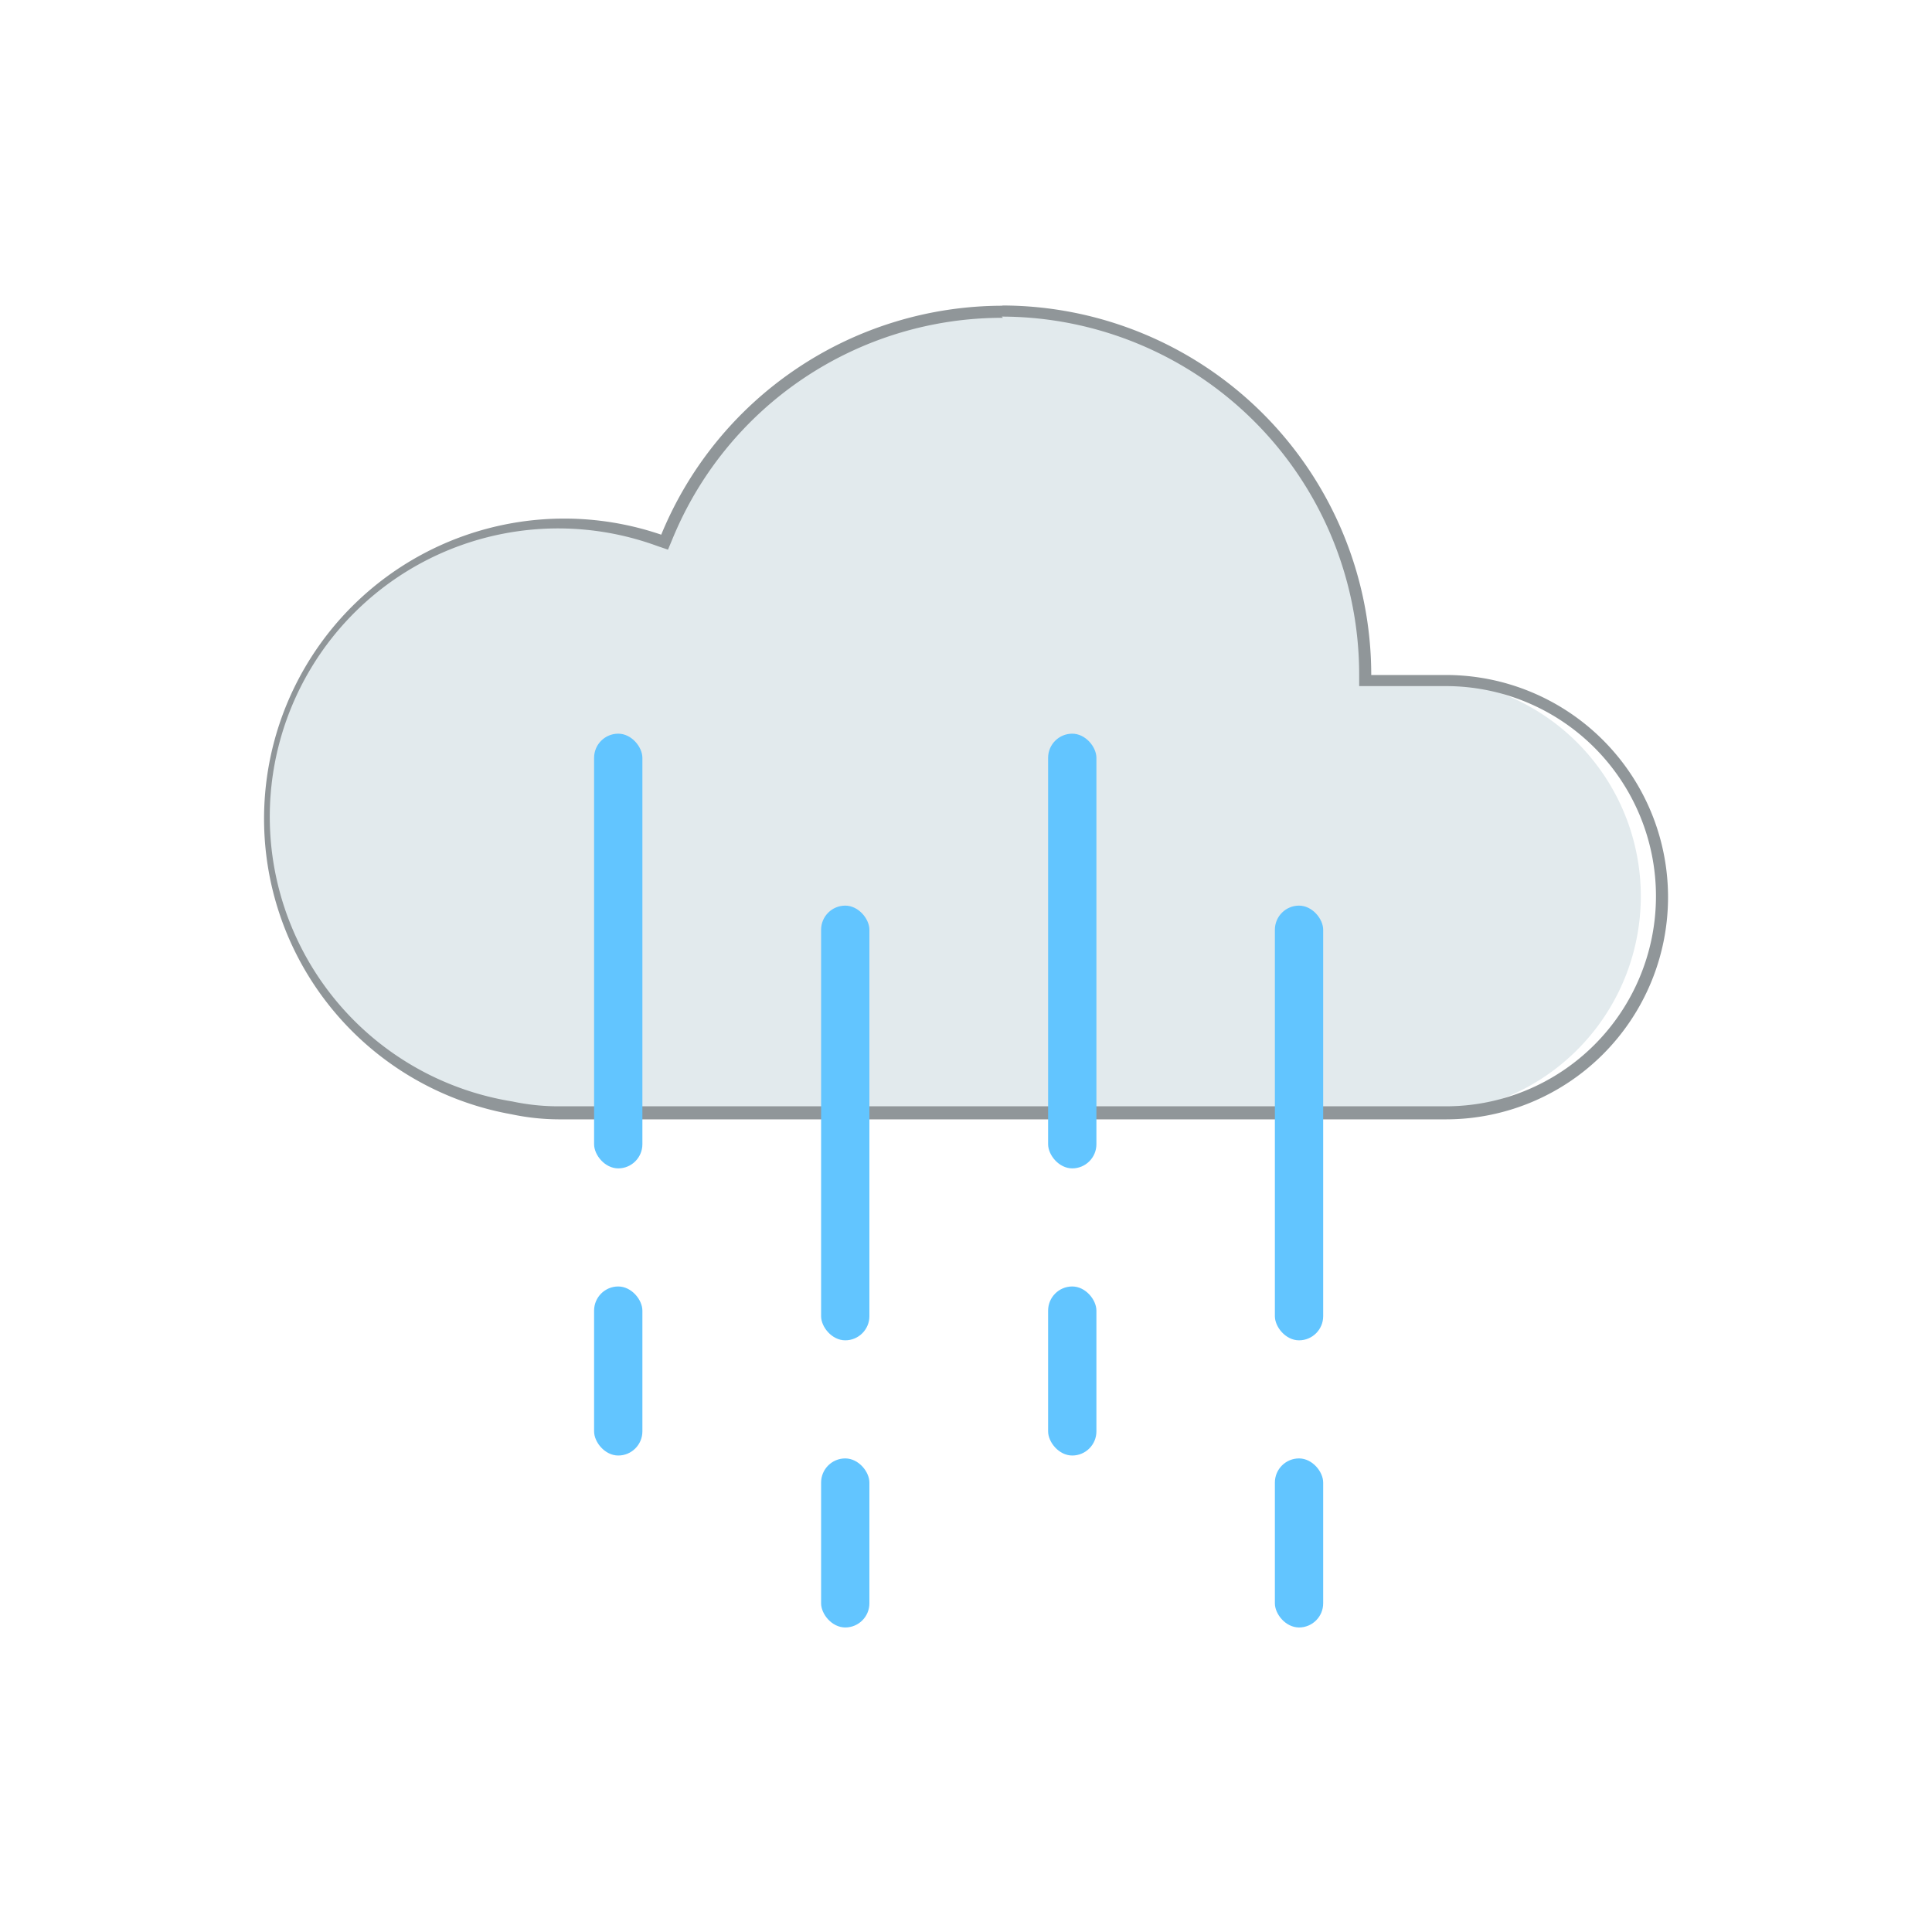 <svg xmlns="http://www.w3.org/2000/svg" viewBox="0 0 80 80"><defs><style>.a{fill:#e2eaed;}.b{fill:#909699;}.c{fill:#62c5ff;}</style></defs><path class="a" d="M23.08,46.06a8.76,8.76,0,0,1-1.89-.21,12.18,12.18,0,0,1,2.18-24.17,12.37,12.37,0,0,1,3.88.64l.22.08.09-.22a15.06,15.06,0,0,1,29,5.73v.25h3.33a9,9,0,0,1,0,17.9Z"/><path class="b" d="M41.48,13.11a14.82,14.82,0,0,1,14.8,14.8v.5h3.59a8.7,8.7,0,0,1,0,17.4H23.08a9.2,9.2,0,0,1-1.86-.2,11.94,11.94,0,1,1,6-23l.44.15.18-.43a14.76,14.76,0,0,1,13.69-9.17m0-.5a15.29,15.29,0,0,0-14.15,9.48,12.43,12.43,0,1,0-6.2,24,9.63,9.63,0,0,0,1.95.21H59.87a9.2,9.2,0,0,0,0-18.4H56.78a15.3,15.3,0,0,0-15.3-15.3Z"/><rect class="c" x="52.79" y="60.39" width="2" height="7" rx="1"/><rect class="c" x="52.79" y="37.5" width="2" height="18" rx="1"/><rect class="c" x="43.4" y="53.27" width="2" height="7" rx="1"/><rect class="c" x="43.4" y="30.38" width="2" height="18" rx="1"/><rect class="c" x="34" y="60.39" width="2" height="7" rx="1"/><rect class="c" x="34" y="37.5" width="2" height="18" rx="1"/><rect class="c" x="24.6" y="53.27" width="2" height="7" rx="1"/><rect class="c" x="24.6" y="30.38" width="2" height="18" rx="1"/></svg>